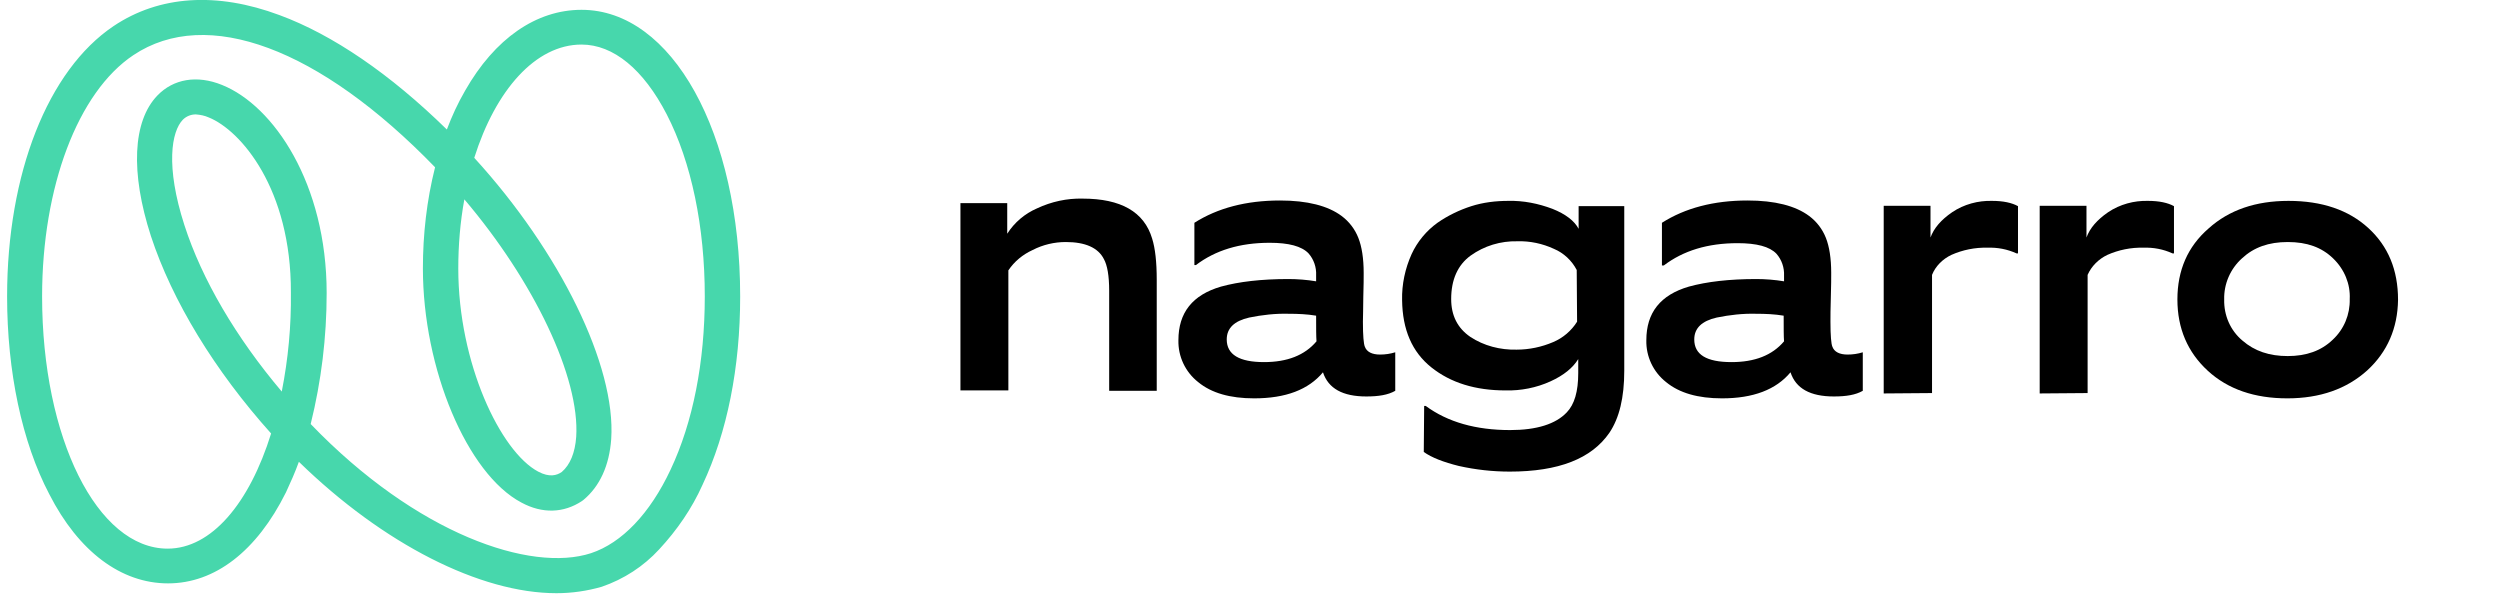 <svg width="176" height="42" viewBox="0 0 176 42" fill="none" xmlns="http://www.w3.org/2000/svg">
<g clip-path="url(#clip0)">
<path d="M39.173 41.761C33.816 41.761 26.987 38.305 21.041 32.51C20.774 33.254 20.452 33.972 20.131 34.663C18.069 38.81 15.123 41.07 11.829 41.07C8.534 41.07 5.535 38.837 3.473 34.796C1.544 31.128 0.5 26.157 0.5 20.867C0.5 12.228 3.366 4.944 7.999 1.834C11.213 -0.319 15.257 -0.585 19.676 1.063C23.425 2.446 27.469 5.21 31.459 9.118C31.808 8.187 32.236 7.257 32.745 6.38C34.834 2.711 37.753 0.691 40.94 0.691C47.314 0.691 52.108 9.357 52.108 20.867C52.108 25.865 51.197 30.437 49.457 34.132C48.707 35.806 47.662 37.322 46.404 38.677C45.306 39.873 43.913 40.777 42.36 41.309C41.342 41.601 40.271 41.761 39.173 41.761ZM21.872 29.852C29.344 37.614 37.378 40.325 41.61 38.943C43.779 38.225 45.761 36.152 47.207 33.068C48.787 29.719 49.617 25.492 49.617 20.867C49.617 15.976 48.68 11.43 46.939 8.054C45.306 4.891 43.19 3.137 40.94 3.137C37.7 3.137 34.888 6.353 33.388 11.111C39.414 17.704 43.377 25.758 43.029 30.915C42.895 32.776 42.226 34.238 41.074 35.195L40.967 35.275C39.681 36.125 38.182 36.178 36.709 35.381C32.879 33.361 29.772 25.944 29.772 18.9C29.772 16.508 30.04 14.115 30.629 11.776C22.488 3.376 14.56 0.425 9.391 3.881C5.481 6.486 2.964 13.158 2.964 20.867C2.964 30.835 6.847 38.624 11.802 38.624C14.882 38.624 17.56 35.434 19.086 30.517C15.123 26.104 12.123 21.186 10.623 16.614C9.177 12.148 9.338 8.533 11.079 6.725C12.204 5.556 13.864 5.263 15.632 5.981C19.274 7.443 22.997 12.946 22.997 20.628C22.997 23.738 22.622 26.822 21.872 29.852ZM32.691 14.035C32.397 15.63 32.263 17.279 32.263 18.9C32.263 25.572 35.236 31.792 37.887 33.201C38.691 33.627 39.199 33.467 39.547 33.228C40.137 32.723 40.485 31.872 40.565 30.756C40.833 26.582 37.592 19.804 32.691 14.035ZM13.784 8.054C13.435 8.054 13.114 8.187 12.873 8.427C12.07 9.251 11.641 11.696 12.98 15.843C14.212 19.671 16.622 23.765 19.836 27.566C20.292 25.253 20.506 22.941 20.479 20.601C20.506 13.291 16.944 9.171 14.694 8.267C14.4 8.134 14.105 8.081 13.784 8.054Z" fill="#47D7AC"/>
<path d="M67.615 27.486V14.301H70.909V16.454C71.418 15.657 72.141 15.046 72.998 14.673C74.015 14.195 75.113 13.956 76.211 13.982C78.916 13.982 80.55 14.913 81.112 16.8C81.327 17.491 81.434 18.448 81.434 19.698V27.513H78.086V20.468C78.086 19.405 77.952 18.661 77.711 18.235C77.309 17.438 76.399 17.039 75.033 17.039C74.23 17.039 73.426 17.225 72.703 17.598C72.007 17.916 71.418 18.395 70.989 19.033V27.486H67.615Z" fill="black"/>
<path d="M96.19 27.911C94.53 27.911 93.512 27.353 93.137 26.21C92.12 27.433 90.513 28.044 88.29 28.044C86.603 28.044 85.29 27.672 84.353 26.901C83.442 26.184 82.934 25.094 82.96 23.951C82.96 22.01 83.951 20.761 85.96 20.176C87.219 19.83 88.799 19.644 90.7 19.644C91.343 19.644 92.013 19.698 92.655 19.804V19.378C92.682 18.82 92.495 18.262 92.12 17.837C91.638 17.332 90.727 17.092 89.388 17.092C87.272 17.092 85.558 17.624 84.192 18.661H84.085V15.684C85.719 14.647 87.728 14.115 90.111 14.115C92.039 14.115 93.486 14.487 94.45 15.205C94.985 15.604 95.387 16.136 95.628 16.747C95.869 17.358 96.003 18.182 96.003 19.219C96.003 19.538 96.003 20.123 95.976 20.92C95.976 21.744 95.949 22.302 95.949 22.648C95.949 23.632 96.003 24.216 96.083 24.402C96.217 24.775 96.592 24.961 97.155 24.961C97.529 24.961 97.878 24.908 98.226 24.801V27.513C97.717 27.805 97.047 27.911 96.19 27.911ZM92.655 22.223C92.013 22.116 91.37 22.09 90.727 22.09C89.79 22.063 88.852 22.17 87.942 22.356C86.897 22.595 86.362 23.1 86.362 23.898C86.362 24.961 87.245 25.492 88.986 25.492C90.62 25.492 91.852 25.014 92.682 24.03C92.655 23.685 92.655 23.073 92.655 22.223Z" fill="black"/>
<path d="M100.261 28.576H100.368C101.922 29.719 103.904 30.277 106.314 30.277C108.189 30.277 109.528 29.852 110.304 29.028C110.84 28.47 111.108 27.566 111.108 26.263V25.28C110.733 25.891 110.09 26.423 109.153 26.848C108.162 27.3 107.064 27.513 105.993 27.486C103.877 27.486 102.136 26.954 100.77 25.865C99.404 24.775 98.735 23.206 98.708 21.133C98.681 20.017 98.922 18.9 99.377 17.89C99.779 17.013 100.422 16.242 101.199 15.684C101.922 15.178 102.752 14.78 103.582 14.514C104.412 14.248 105.296 14.142 106.18 14.142C107.251 14.115 108.296 14.328 109.287 14.7C110.224 15.072 110.84 15.551 111.135 16.109V14.514H114.348V26.104C114.348 27.991 114 29.427 113.304 30.463C112.045 32.297 109.715 33.201 106.287 33.201C105.082 33.201 103.877 33.068 102.698 32.803C101.627 32.537 100.797 32.218 100.234 31.819L100.261 28.576ZM111.001 19.006C110.653 18.342 110.09 17.81 109.394 17.518C108.59 17.146 107.707 16.959 106.823 16.986C105.644 16.959 104.493 17.305 103.529 17.996C102.618 18.661 102.163 19.698 102.163 21.053C102.163 22.223 102.618 23.1 103.502 23.711C104.466 24.349 105.618 24.642 106.769 24.615C107.653 24.615 108.537 24.429 109.34 24.084C110.037 23.791 110.626 23.286 111.027 22.648L111.001 19.006Z" fill="black"/>
<path d="M129.105 27.911C127.444 27.911 126.427 27.353 126.052 26.21C125.034 27.433 123.427 28.044 121.231 28.044C119.544 28.044 118.232 27.672 117.294 26.901C116.384 26.184 115.875 25.094 115.902 23.951C115.902 22.01 116.893 20.761 118.901 20.176C120.16 19.83 121.74 19.644 123.642 19.644C124.284 19.644 124.954 19.698 125.597 19.804V19.405C125.623 18.847 125.436 18.289 125.061 17.863C124.579 17.358 123.668 17.119 122.329 17.119C120.213 17.119 118.499 17.651 117.134 18.687H117V15.684C118.633 14.647 120.642 14.115 123.026 14.115C124.954 14.115 126.4 14.487 127.364 15.205C127.9 15.604 128.301 16.136 128.543 16.747C128.784 17.358 128.917 18.182 128.917 19.219C128.917 19.538 128.917 20.123 128.891 20.92C128.864 21.744 128.864 22.302 128.864 22.648C128.864 23.632 128.917 24.216 128.998 24.402C129.132 24.775 129.507 24.961 130.069 24.961C130.444 24.961 130.792 24.908 131.14 24.801V27.513C130.631 27.805 129.962 27.911 129.105 27.911ZM125.57 22.223C124.927 22.116 124.284 22.09 123.642 22.09C122.704 22.063 121.767 22.17 120.856 22.356C119.812 22.595 119.276 23.1 119.276 23.898C119.276 24.961 120.133 25.492 121.901 25.492C123.534 25.492 124.766 25.014 125.597 24.03C125.57 23.685 125.57 23.073 125.57 22.223Z" fill="black"/>
<path d="M132.613 27.699V14.487H135.907V16.72C136.149 16.056 136.657 15.471 137.434 14.939C138.264 14.381 139.255 14.115 140.246 14.142C141.023 14.142 141.639 14.275 142.067 14.514V17.837H141.96C141.317 17.544 140.621 17.411 139.925 17.438C139.041 17.411 138.157 17.598 137.38 17.943C136.764 18.235 136.256 18.741 136.015 19.352V27.672L132.613 27.699Z" fill="black"/>
<path d="M166.653 26.077C165.207 27.38 163.332 28.044 161.029 28.044C158.725 28.044 156.851 27.406 155.431 26.104C154.012 24.801 153.289 23.127 153.289 21.08C153.289 19.033 154.012 17.358 155.485 16.082C156.931 14.78 158.806 14.142 161.109 14.142C163.466 14.142 165.34 14.78 166.733 16.056C168.126 17.332 168.822 19.006 168.822 21.106C168.795 23.1 168.072 24.775 166.653 26.077ZM164.242 18.182C163.439 17.411 162.421 17.039 161.055 17.039C159.716 17.039 158.672 17.411 157.842 18.182C157.011 18.927 156.556 19.99 156.583 21.08C156.556 22.196 157.011 23.259 157.868 23.977C158.725 24.721 159.77 25.067 161.055 25.067C162.368 25.067 163.412 24.695 164.216 23.924C165.019 23.18 165.448 22.143 165.421 21.053C165.474 19.99 165.046 18.953 164.242 18.182Z" fill="black"/>
<path d="M143.594 27.699V14.487H146.888V16.72C147.129 16.056 147.638 15.471 148.414 14.939C149.245 14.381 150.236 14.115 151.227 14.142C152.003 14.142 152.619 14.275 153.048 14.514V17.837H152.941C152.298 17.544 151.601 17.411 150.905 17.438C150.021 17.411 149.138 17.598 148.361 17.943C147.745 18.235 147.236 18.741 146.968 19.352V27.672L143.594 27.699Z" fill="black"/>
</g>
<defs>
<clipPath id="clip0">
<rect width="175.304" height="42" fill="black" transform="translate(0.5)"/>
</clipPath>
</defs>
</svg>
